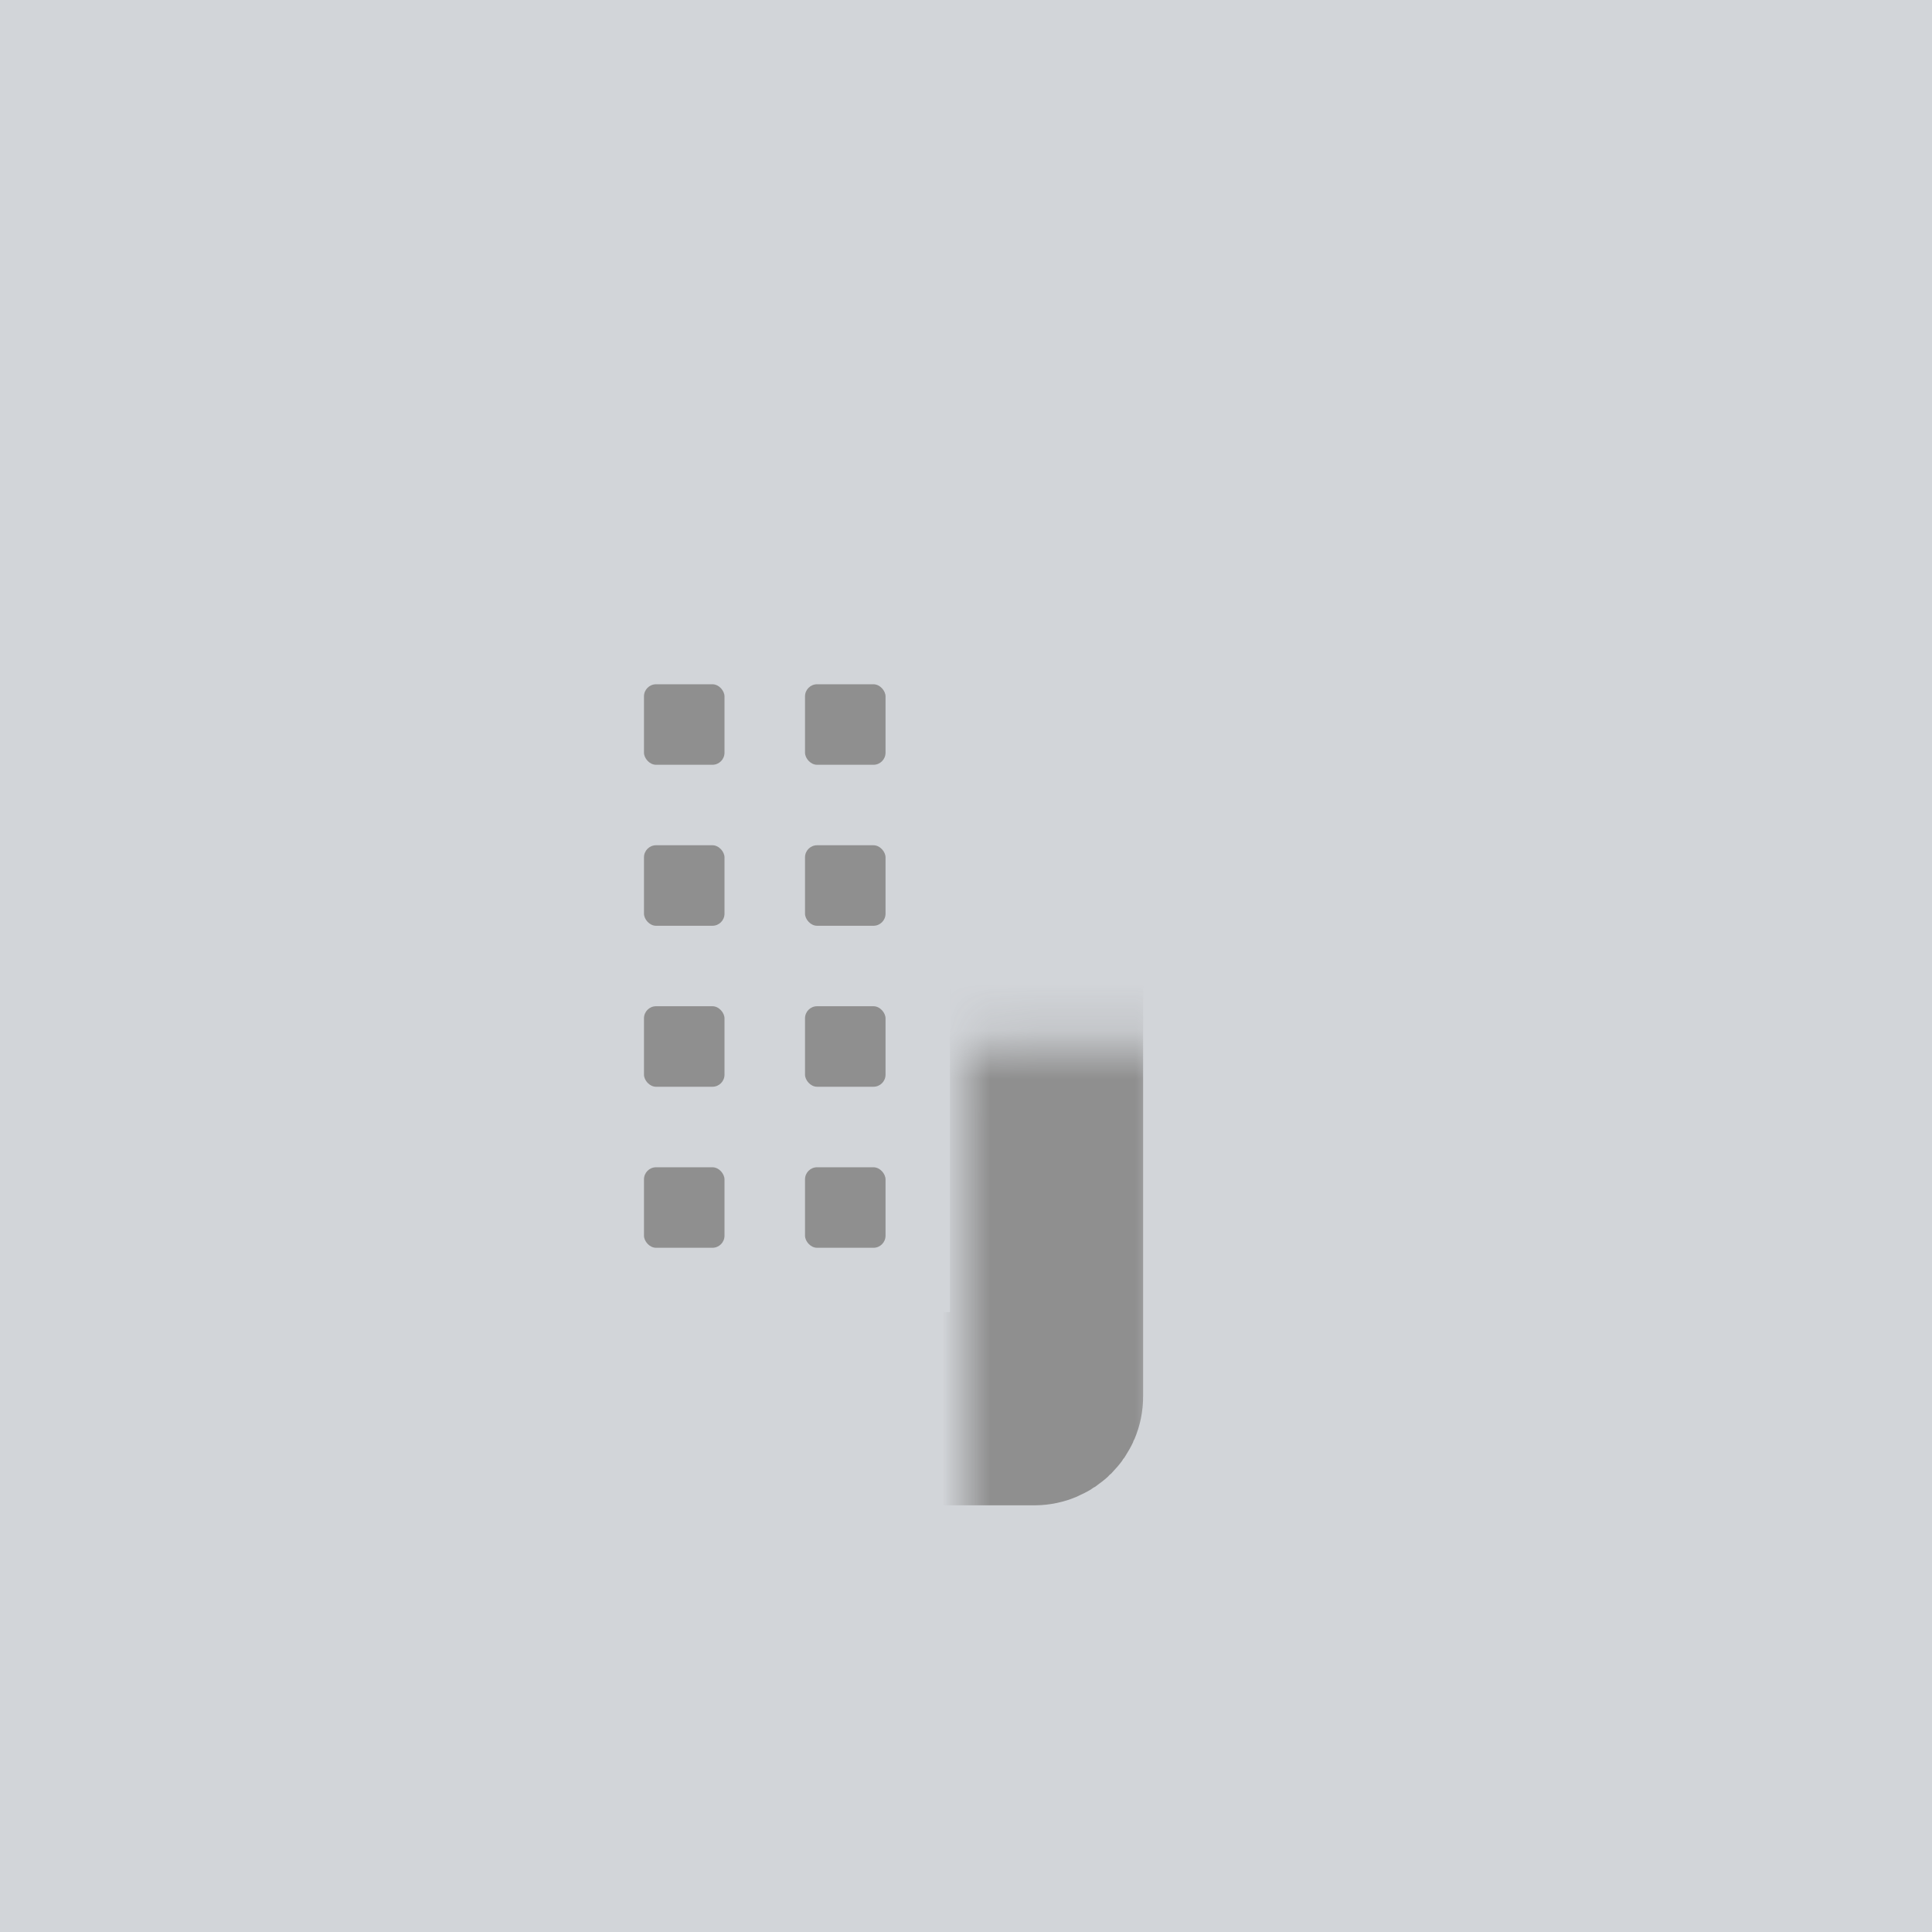 <svg width="40" height="40" viewBox="0 0 40 40" fill="none" xmlns="http://www.w3.org/2000/svg">
<rect width="40" height="40" fill="#D2D5D9"/>
<mask id="path-2-inside-1_6650_19420" fill="white">
<rect x="10" y="10.833" width="11.667" height="18.333" rx="0.25"/>
</mask>
<rect x="10" y="10.833" width="11.667" height="18.333" rx="0.25" stroke="#8F8F8F" stroke-width="4" mask="url(#path-2-inside-1_6650_19420)"/>
<mask id="path-3-inside-2_6650_19420" fill="white">
<rect x="20" y="16.667" width="9.167" height="12.5" rx="0.25"/>
</mask>
<rect x="20" y="16.667" width="9.167" height="12.5" rx="0.25" stroke="#8F8F8F" stroke-width="4" mask="url(#path-3-inside-2_6650_19420)"/>
<rect x="13.333" y="14.167" width="1.667" height="1.667" rx="0.25" fill="#8F8F8F"/>
<rect x="16.667" y="14.167" width="1.667" height="1.667" rx="0.25" fill="#8F8F8F"/>
<rect x="13.333" y="17.5" width="1.667" height="1.667" rx="0.25" fill="#8F8F8F"/>
<rect x="16.667" y="17.5" width="1.667" height="1.667" rx="0.25" fill="#8F8F8F"/>
<rect x="13.333" y="20.833" width="1.667" height="1.667" rx="0.25" fill="#8F8F8F"/>
<rect x="16.667" y="20.833" width="1.667" height="1.667" rx="0.25" fill="#8F8F8F"/>
<mask id="path-10-inside-3_6650_19420" fill="white">
<rect x="23.333" y="20" width="2.5" height="2.5" rx="0.25"/>
</mask>
<rect x="23.333" y="20" width="2.5" height="2.5" rx="0.25" stroke="#8F8F8F" stroke-width="2" mask="url(#path-10-inside-3_6650_19420)"/>
<mask id="path-11-inside-4_6650_19420" fill="white">
<rect x="23.333" y="23.333" width="2.5" height="2.5" rx="0.25"/>
</mask>
<rect x="23.333" y="23.333" width="2.5" height="2.5" rx="0.25" stroke="#8F8F8F" stroke-width="2" mask="url(#path-11-inside-4_6650_19420)"/>
<rect x="13.333" y="24.167" width="1.667" height="1.667" rx="0.25" fill="#8F8F8F"/>
<rect x="16.667" y="24.167" width="1.667" height="1.667" rx="0.25" fill="#8F8F8F"/>
</svg>
